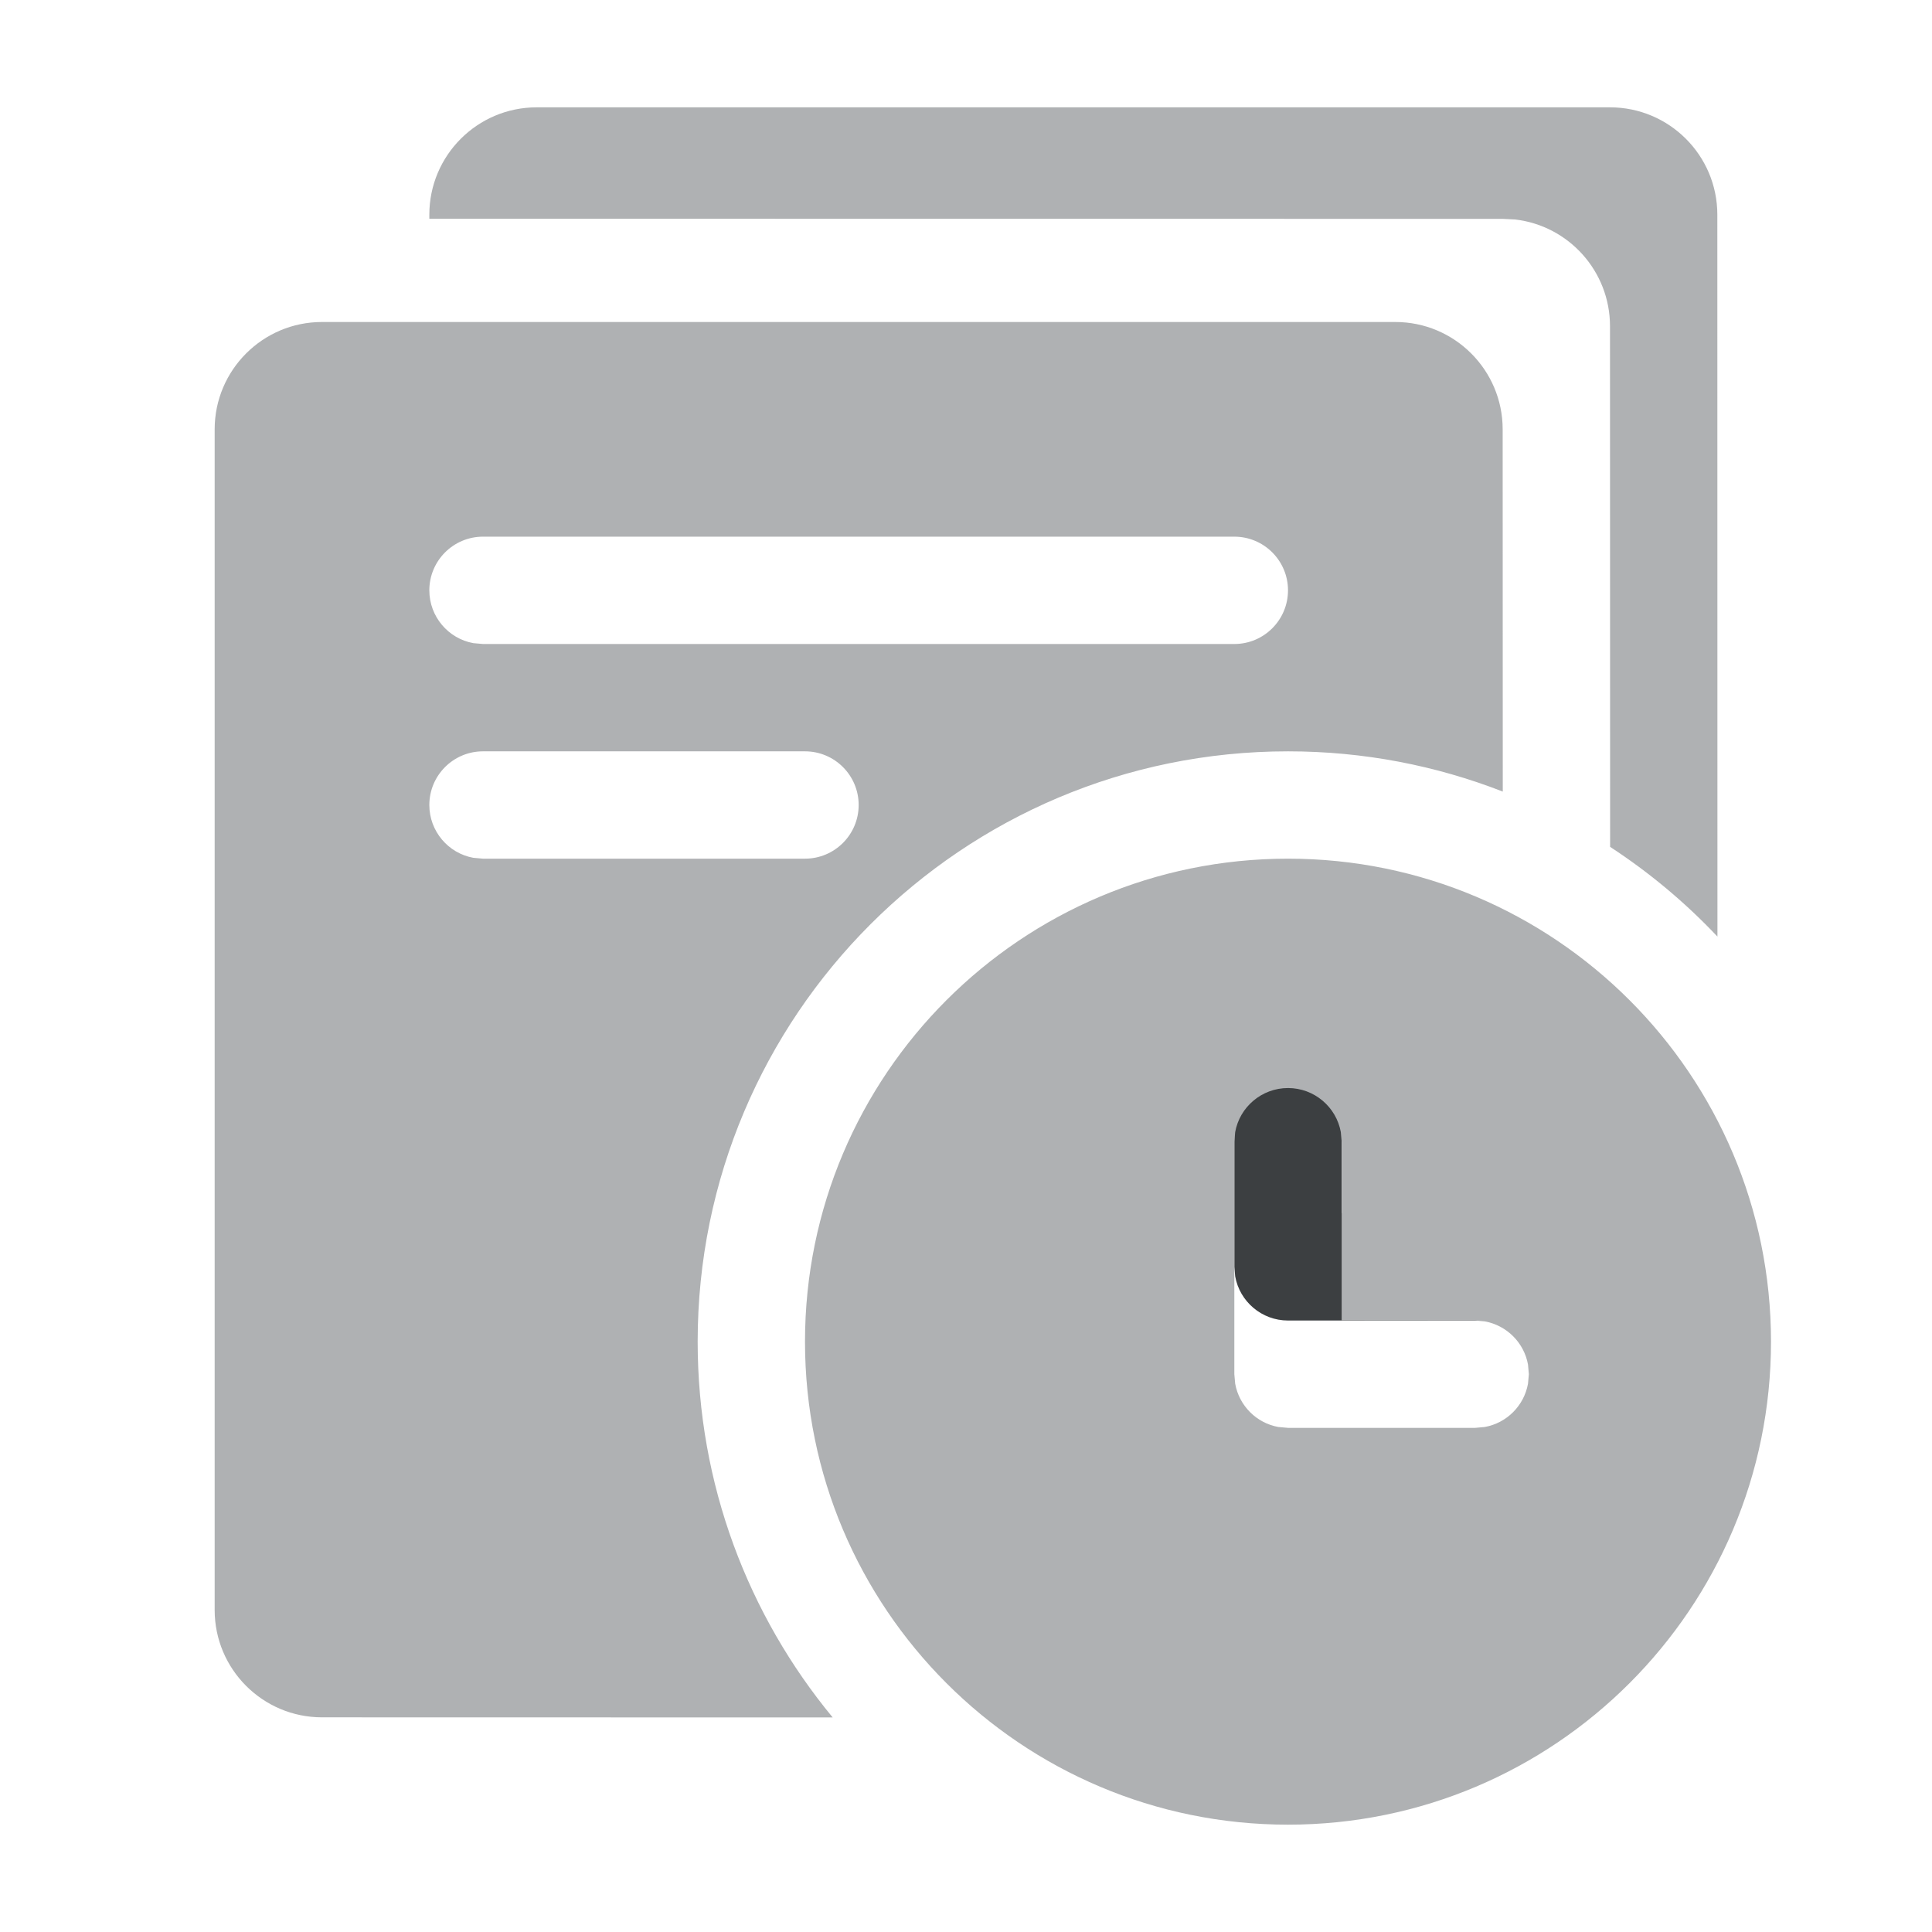 <?xml version="1.0" encoding="UTF-8"?>
<svg width="18px" height="18px" viewBox="0 0 18 18" version="1.1" xmlns="http://www.w3.org/2000/svg" xmlns:xlink="http://www.w3.org/1999/xlink">
    <title>IntelliJ_SFW/icon/18/预约任务/Normal</title>
    <g id="IntelliJ_SFW/icon/18/预约任务/Normal" stroke="none" stroke-width="1" fill="none" fill-rule="evenodd">
        <path d="M12,9.137 C12.245,9.137 12.45,9.314 12.492,9.547 L12.5,9.637 L12.5,11.302 L14,11.303 C14.245,11.303 14.45,11.479 14.492,11.713 L14.5,11.803 C14.5,12.048 14.323,12.252 14.09,12.295 L14,12.303 L12,12.303 C11.755,12.303 11.55,12.126 11.508,11.892 L11.5,11.803 L11.5,9.637 C11.5,9.361 11.724,9.137 12,9.137 Z" id="路径-12" fill="#3C3F41" fill-rule="nonzero"></path>
        <path d="M12,8 C14.485,8 16.5,10.015 16.5,12.5 C16.5,14.985 14.485,17 12,17 C9.515,17 7.5,14.985 7.5,12.5 C7.5,10.015 9.515,8 12,8 Z M13,3 C13.552,3 14,3.448 14,4 L14.001,7.375 C13.381,7.133 12.706,7 12,7 C8.962,7 6.5,9.462 6.5,12.5 C6.5,13.83 6.972,15.05 7.758,16.001 L3,16 C2.448,16 2,15.552 2,15 L2,4 C2,3.448 2.448,3 3,3 L13,3 Z M12,10.137 C11.755,10.137 11.55,10.314 11.508,10.547 L11.5,10.637 L11.5,12.803 L11.508,12.892 C11.545,13.097 11.706,13.258 11.91,13.295 L12,13.303 L13.744,13.303 L13.833,13.295 C14.038,13.258 14.199,13.097 14.236,12.892 L14.244,12.803 L14.236,12.713 C14.199,12.509 14.038,12.348 13.833,12.311 L13.744,12.303 L12.5,12.302 L12.5,10.637 L12.492,10.547 C12.45,10.314 12.245,10.137 12,10.137 Z M15,1 C15.552,1 16,1.448 16,2 L16.001,8.726 C15.702,8.409 15.367,8.129 15.001,7.89 L15,3.039 C15,2.526 14.614,2.103 14.117,2.045 L14,2.039 L4,2.038 L4,2 C4,1.448 4.448,1 5,1 L15,1 Z M7.5,7 L4.5,7 C4.224,7 4,7.224 4,7.5 C4,7.745 4.177,7.95 4.41,7.992 L4.5,8 L7.5,8 C7.776,8 8,7.776 8,7.5 C8,7.224 7.776,7 7.5,7 Z M11.5,5 L4.5,5 C4.224,5 4,5.224 4,5.5 C4,5.745 4.177,5.95 4.41,5.992 L4.5,6 L11.5,6 C11.776,6 12,5.776 12,5.5 C12,5.224 11.776,5 11.5,5 Z" id="形状结合" fill="#AFB1B3" fill-rule="nonzero"></path>
    </g>
</svg>